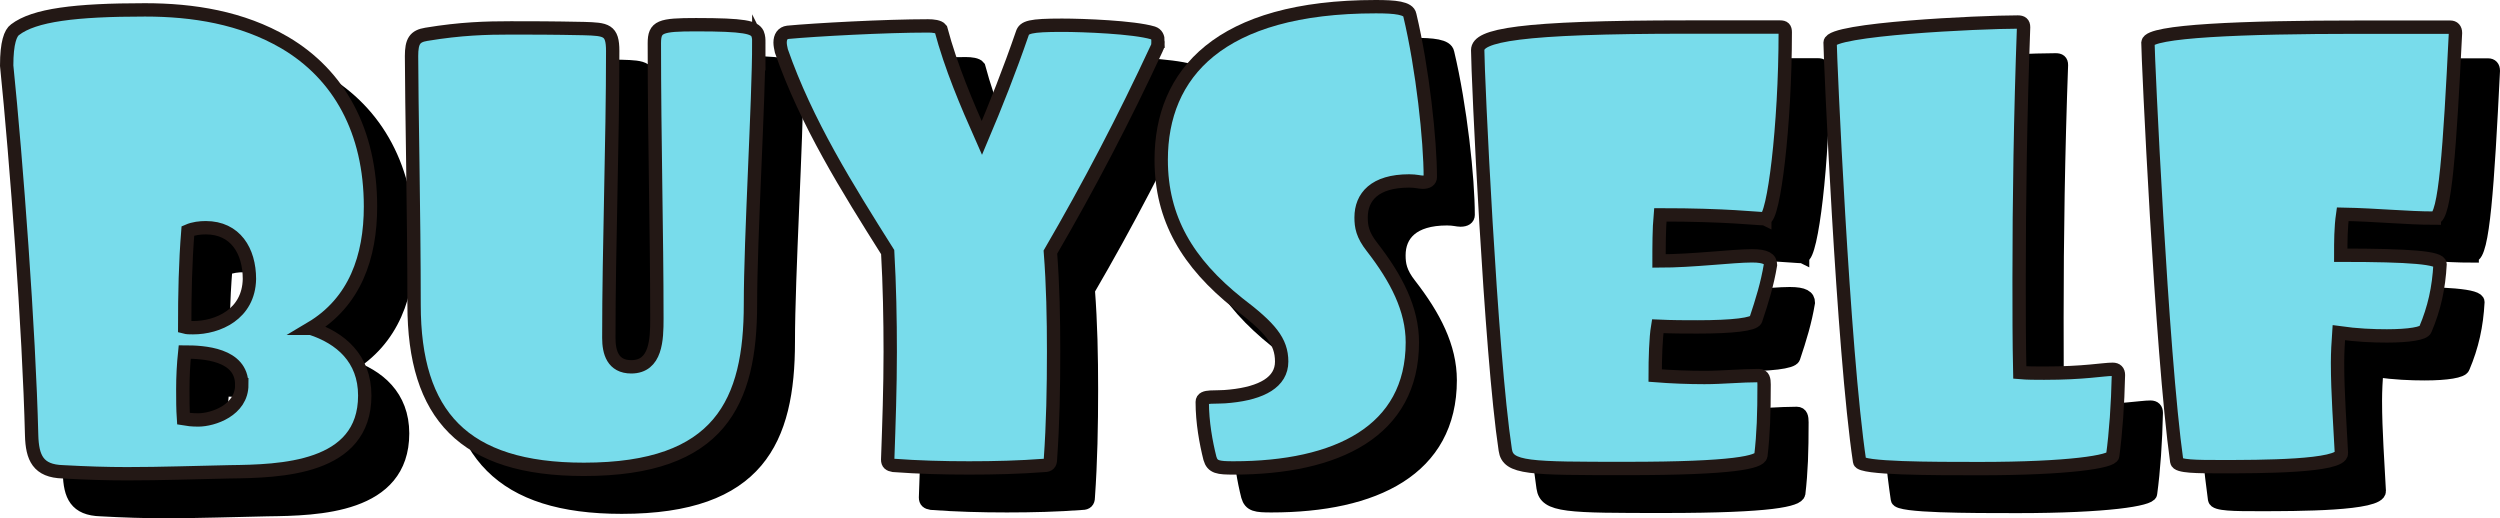 <?xml version="1.0" encoding="UTF-8"?>
<svg id="_레이어_2" data-name="레이어 2" xmlns="http://www.w3.org/2000/svg" xmlns:xlink="http://www.w3.org/1999/xlink" viewBox="0 0 374.57 77.65">
  <defs>
    <style>
      .cls-1 {
        fill: #78dceb;
        stroke: #231815;
      }

      .cls-1, .cls-2 {
        stroke-miterlimit: 10;
        stroke-width: 2px;
      }

      .cls-3 {
        mix-blend-mode: multiply;
      }

      .cls-2 {
        stroke: #000;
      }
    </style>
    <symbol id="_새_심볼" data-name="새 심볼" viewBox="0 0 374.57 77.65">
      <g id="_레이어_1-2" data-name=" 레이어 1-2">
        <g class="cls-3">
          <path class="cls-2" d="m52.26,54.86c4.42,1.44,8.06,4.51,8.06,10.08,0,11.04-12.67,11.33-20.25,11.42-5.18.1-10.08.29-15.36.29-3.07,0-6.14-.1-9.6-.29-3.74-.1-4.61-2.11-4.7-5.47-.38-15.74-2.3-41.28-3.74-55.39,0-3.46.58-4.9,1.25-5.38,2.87-2.2,9.01-2.97,19.47-2.97,7.2,0,14.5,1.15,20.93,4.9,8.16,4.8,12.86,13.25,12.86,24.57,0,7.49-2.3,14.3-8.93,18.24h0Zm-10.37,8.45c0-4.61-5.76-4.9-8.54-4.9-.19,1.82-.29,3.65-.29,5.57,0,1.54,0,2.98.1,4.42.58.1,1.25.19,2.21.19,2.21,0,6.53-1.44,6.53-5.28h0Zm-5.38-23.52c-.86,0-1.82.1-2.69.48-.38,4.7-.48,9.5-.48,14.4.38.1.67.1,1.25.1,3.74,0,8.35-2.02,8.45-7.3,0-4.22-2.11-7.68-6.53-7.68Z"/>
          <path class="cls-2" d="m119.36,12.05c0,8.74-1.25,29.18-1.25,39.17,0,14.69-4.51,24.77-24.96,24.77-18.05,0-25.44-8.16-25.44-24.67,0-13.44-.38-30.62-.38-37.25,0-2.21.48-2.98,2.21-3.26,5.18-.86,9.02-.96,12.67-.96,3.07,0,6.14,0,10.94.1,3.36.1,4.32.19,4.32,3.36,0,13.92-.58,29.09-.58,43,0,2.11.58,4.32,3.36,4.32,3.74,0,3.84-4.13,3.84-7.2,0-12.96-.38-26.69-.38-41.28,0-2.5.86-2.78,6.24-2.78,7.3,0,8.74.38,9.22,1.34.19.48.19.86.19,1.34Z"/>
          <path class="cls-2" d="m179.17,11.85c0,.38,0,.77-.19,1.06-4.9,10.56-10.17,20.64-15.93,30.53.38,4.9.48,9.98.48,14.88,0,5.47-.1,10.85-.48,16.22,0,.58-.29.86-.86.86-3.84.29-7.49.38-11.33.38s-7.58-.1-11.33-.38c-.58-.1-.86-.29-.86-.86.19-5.38.38-10.75.38-16.13,0-4.9-.1-10.08-.38-14.97-6.05-9.6-12.19-19.39-15.93-30.14-.1-.48-.19-.86-.19-1.25,0-.86.38-1.44,1.15-1.54,4.03-.38,14.59-.96,21.02-.96.77,0,1.63.1,1.92.48,1.54,5.76,3.84,11.13,6.14,16.32,2.11-4.99,4.13-10.08,6.05-15.65.29-.96,1.15-1.25,5.95-1.25,3.17,0,10.75.29,13.63,1.15.58.19.77.67.77,1.25h0Z"/>
          <path class="cls-2" d="m219.97,32.2c0,.48-.38.77-1.15.77-.48,0-.96-.19-2.02-.19-5.18,0-7.2,2.4-7.2,5.47,0,1.34.19,2.59,1.63,4.42,3.65,4.7,6.05,9.31,6.05,14.3,0,13.34-11.33,18.81-26.78,18.81-2.3,0-3.17-.1-3.55-1.44-.58-2.3-1.15-5.38-1.15-8.45,0-1.06,1.92-.58,4.22-.86,4.7-.48,7.68-2.11,7.68-5.18s-1.73-5.09-6.53-8.74c-7.58-6.05-11.52-12.67-11.52-21.5,0-12.86,8.64-22.94,32.16-22.94,2.88,0,4.9.19,5.09,1.25,1.92,8.06,3.07,18.81,3.07,24.29h0Z"/>
          <path class="cls-2" d="m270.08,38.44c-1.25,0-5.57-.58-15.65-.58-.19,2.11-.19,4.8-.19,6.91,5.09,0,11.04-.77,13.92-.77,2.11,0,2.78.48,2.78,1.34-.48,2.88-1.25,5.38-2.21,8.25-.29.67-3.36,1.06-8.74,1.06-1.82,0-3.74,0-5.95-.1-.29,1.73-.38,4.9-.38,7.39,2.4.19,4.99.29,7.39.29,2.69,0,5.47-.29,8.16-.29.67,0,.77.58.77,1.34,0,4.42-.1,7.39-.48,10.66-.19.96-3.94,1.92-20.06,1.92-14.69,0-17.85,0-18.24-2.78-2.21-14.59-4.13-56.35-4.13-59.9,0-2.21,5.95-3.46,31.49-3.46h13.82c.58,0,.77.19.77.77,0,14.01-1.73,27.93-3.07,27.93v.02Z"/>
          <path class="cls-2" d="m322.21,73.96c-.1.86-6.43,1.92-19.97,1.92-7.01,0-17.85,0-17.95-1.06-2.5-16.7-4.42-60.76-4.42-62.78s22.37-3.07,28.13-3.07c.58,0,.86.19.86.77-.48,13.25-.67,25.73-.67,37.82,0,4.61,0,9.31.1,13.92,1.15.1,2.4.1,3.65.1,6.05,0,8.83-.58,10.27-.58.58,0,.86.29.86.86-.1,4.42-.38,8.54-.86,12.09h0Z"/>
          <path class="cls-2" d="m370.4,38.35c-4.13,0-8.54-.48-13.73-.58-.29,2.02-.29,4.13-.29,6.14,10.56,0,14.88.38,14.88,1.34-.19,3.55-.86,6.62-2.21,9.79-.19.58-2.4.96-5.76.96-2.11,0-4.51-.1-7.2-.48-.1,1.44-.19,2.98-.19,4.51,0,4.61.38,9.41.58,13.54.1,2.02-12.29,2.02-18.05,2.02-3.55,0-6.53,0-6.62-.77-2.3-16.42-4.32-60.67-4.32-62.78.19-1.73,14.11-2.3,31.49-2.3h13.82c.48,0,.77.29.77.86-.86,17.28-1.54,27.74-3.17,27.74h0Z"/>
        </g>
        <g>
          <path class="cls-1" d="m46.59,49.19c4.42,1.44,8.06,4.51,8.06,10.08,0,11.04-12.67,11.33-20.25,11.42-5.18.1-10.08.29-15.36.29-3.07,0-6.14-.1-9.6-.29-3.74-.1-4.61-2.11-4.7-5.47-.38-15.74-2.3-41.28-3.74-55.39,0-3.46.58-4.9,1.25-5.38C5.12,2.25,11.26,1.48,21.72,1.48c7.2,0,14.5,1.15,20.93,4.9,8.16,4.8,12.86,13.25,12.86,24.57,0,7.49-2.3,14.3-8.93,18.24h0Zm-10.37,8.45c0-4.61-5.76-4.9-8.54-4.9-.19,1.82-.29,3.65-.29,5.57,0,1.54,0,2.98.1,4.42.58.1,1.25.19,2.21.19,2.21,0,6.53-1.44,6.53-5.28h0Zm-5.38-23.52c-.86,0-1.82.1-2.69.48-.38,4.7-.48,9.5-.48,14.4.38.1.67.1,1.25.1,3.74,0,8.35-2.02,8.45-7.3,0-4.22-2.11-7.68-6.53-7.68Z"/>
          <path class="cls-1" d="m113.69,6.38c0,8.74-1.25,29.18-1.25,39.17,0,14.69-4.51,24.77-24.96,24.77-18.05,0-25.44-8.16-25.44-24.67,0-13.44-.38-30.62-.38-37.25,0-2.21.48-2.98,2.21-3.26,5.18-.86,9.02-.96,12.67-.96,3.07,0,6.14,0,10.94.1,3.36.1,4.32.19,4.32,3.36,0,13.92-.58,29.09-.58,43,0,2.11.58,4.32,3.36,4.32,3.74,0,3.84-4.13,3.84-7.2,0-12.96-.38-26.69-.38-41.28,0-2.5.86-2.78,6.24-2.78,7.3,0,8.74.38,9.22,1.34.19.48.19.86.19,1.34Z"/>
          <path class="cls-1" d="m173.5,6.18c0,.38,0,.77-.19,1.06-4.9,10.56-10.17,20.64-15.93,30.53.38,4.9.48,9.98.48,14.88,0,5.47-.1,10.85-.48,16.22,0,.58-.29.86-.86.86-3.84.29-7.49.38-11.33.38s-7.58-.1-11.33-.38c-.58-.1-.86-.29-.86-.86.19-5.38.38-10.75.38-16.13,0-4.9-.1-10.08-.38-14.97-6.05-9.6-12.19-19.39-15.93-30.14-.1-.48-.19-.86-.19-1.25,0-.86.38-1.44,1.15-1.54,4.03-.38,14.59-.96,21.02-.96.77,0,1.63.1,1.92.48,1.54,5.76,3.84,11.13,6.14,16.32,2.11-4.99,4.13-10.08,6.05-15.65.29-.96,1.15-1.25,5.95-1.25,3.17,0,10.75.29,13.63,1.15.58.19.77.67.77,1.25h0Z"/>
          <path class="cls-1" d="m214.3,26.53c0,.48-.38.77-1.15.77-.48,0-.96-.19-2.02-.19-5.18,0-7.2,2.4-7.2,5.47,0,1.34.19,2.59,1.63,4.42,3.65,4.7,6.05,9.31,6.05,14.3,0,13.34-11.33,18.81-26.78,18.81-2.3,0-3.17-.1-3.55-1.44-.58-2.3-1.15-5.38-1.15-8.45,0-1.06,1.92-.58,4.22-.86,4.7-.48,7.68-2.11,7.68-5.18s-1.73-5.09-6.53-8.74c-7.58-6.05-11.52-12.67-11.52-21.5,0-12.86,8.64-22.94,32.16-22.94,2.88,0,4.9.19,5.09,1.25,1.92,8.06,3.07,18.81,3.07,24.29h0Z"/>
          <path class="cls-1" d="m264.41,32.77c-1.25,0-5.57-.58-15.65-.58-.19,2.11-.19,4.8-.19,6.91,5.09,0,11.04-.77,13.92-.77,2.11,0,2.78.48,2.78,1.34-.48,2.88-1.25,5.38-2.21,8.25-.29.67-3.36,1.06-8.74,1.06-1.82,0-3.74,0-5.95-.1-.29,1.73-.38,4.9-.38,7.39,2.4.19,4.99.29,7.39.29,2.69,0,5.47-.29,8.16-.29.67,0,.77.58.77,1.34,0,4.42-.1,7.39-.48,10.66-.19.96-3.94,1.92-20.06,1.92-14.69,0-17.85,0-18.24-2.78-2.21-14.59-4.13-56.35-4.13-59.9,0-2.21,5.95-3.46,31.49-3.46h13.82c.58,0,.77.19.77.77,0,14.01-1.73,27.93-3.07,27.93v.02Z"/>
          <path class="cls-1" d="m316.54,68.29c-.1.86-6.43,1.92-19.97,1.92-7.01,0-17.85,0-17.95-1.06-2.5-16.7-4.42-60.76-4.42-62.78s22.37-3.07,28.13-3.07c.58,0,.86.19.86.77-.48,13.25-.67,25.73-.67,37.82,0,4.61,0,9.31.1,13.92,1.15.1,2.4.1,3.65.1,6.05,0,8.83-.58,10.27-.58.58,0,.86.29.86.86-.1,4.42-.38,8.54-.86,12.09h0Z"/>
          <path class="cls-1" d="m364.73,32.68c-4.13,0-8.54-.48-13.73-.58-.29,2.02-.29,4.13-.29,6.14,10.56,0,14.88.38,14.88,1.34-.19,3.55-.86,6.62-2.21,9.79-.19.58-2.4.96-5.76.96-2.11,0-4.51-.1-7.2-.48-.1,1.44-.19,2.98-.19,4.51,0,4.61.38,9.41.58,13.54.1,2.02-12.29,2.02-18.05,2.02-3.55,0-6.53,0-6.62-.77-2.3-16.42-4.32-60.67-4.32-62.78.19-1.73,14.11-2.3,31.49-2.3h13.82c.48,0,.77.29.77.86-.86,17.28-1.54,27.74-3.17,27.74h0Z"/>
        </g>
      </g>
    </symbol>
  </defs>
  <g id="_레이어_1-2" data-name="레이어 1">
    <use width="374.57" height="77.65" xlink:href="#_새_심볼"/>
  </g>
</svg>
